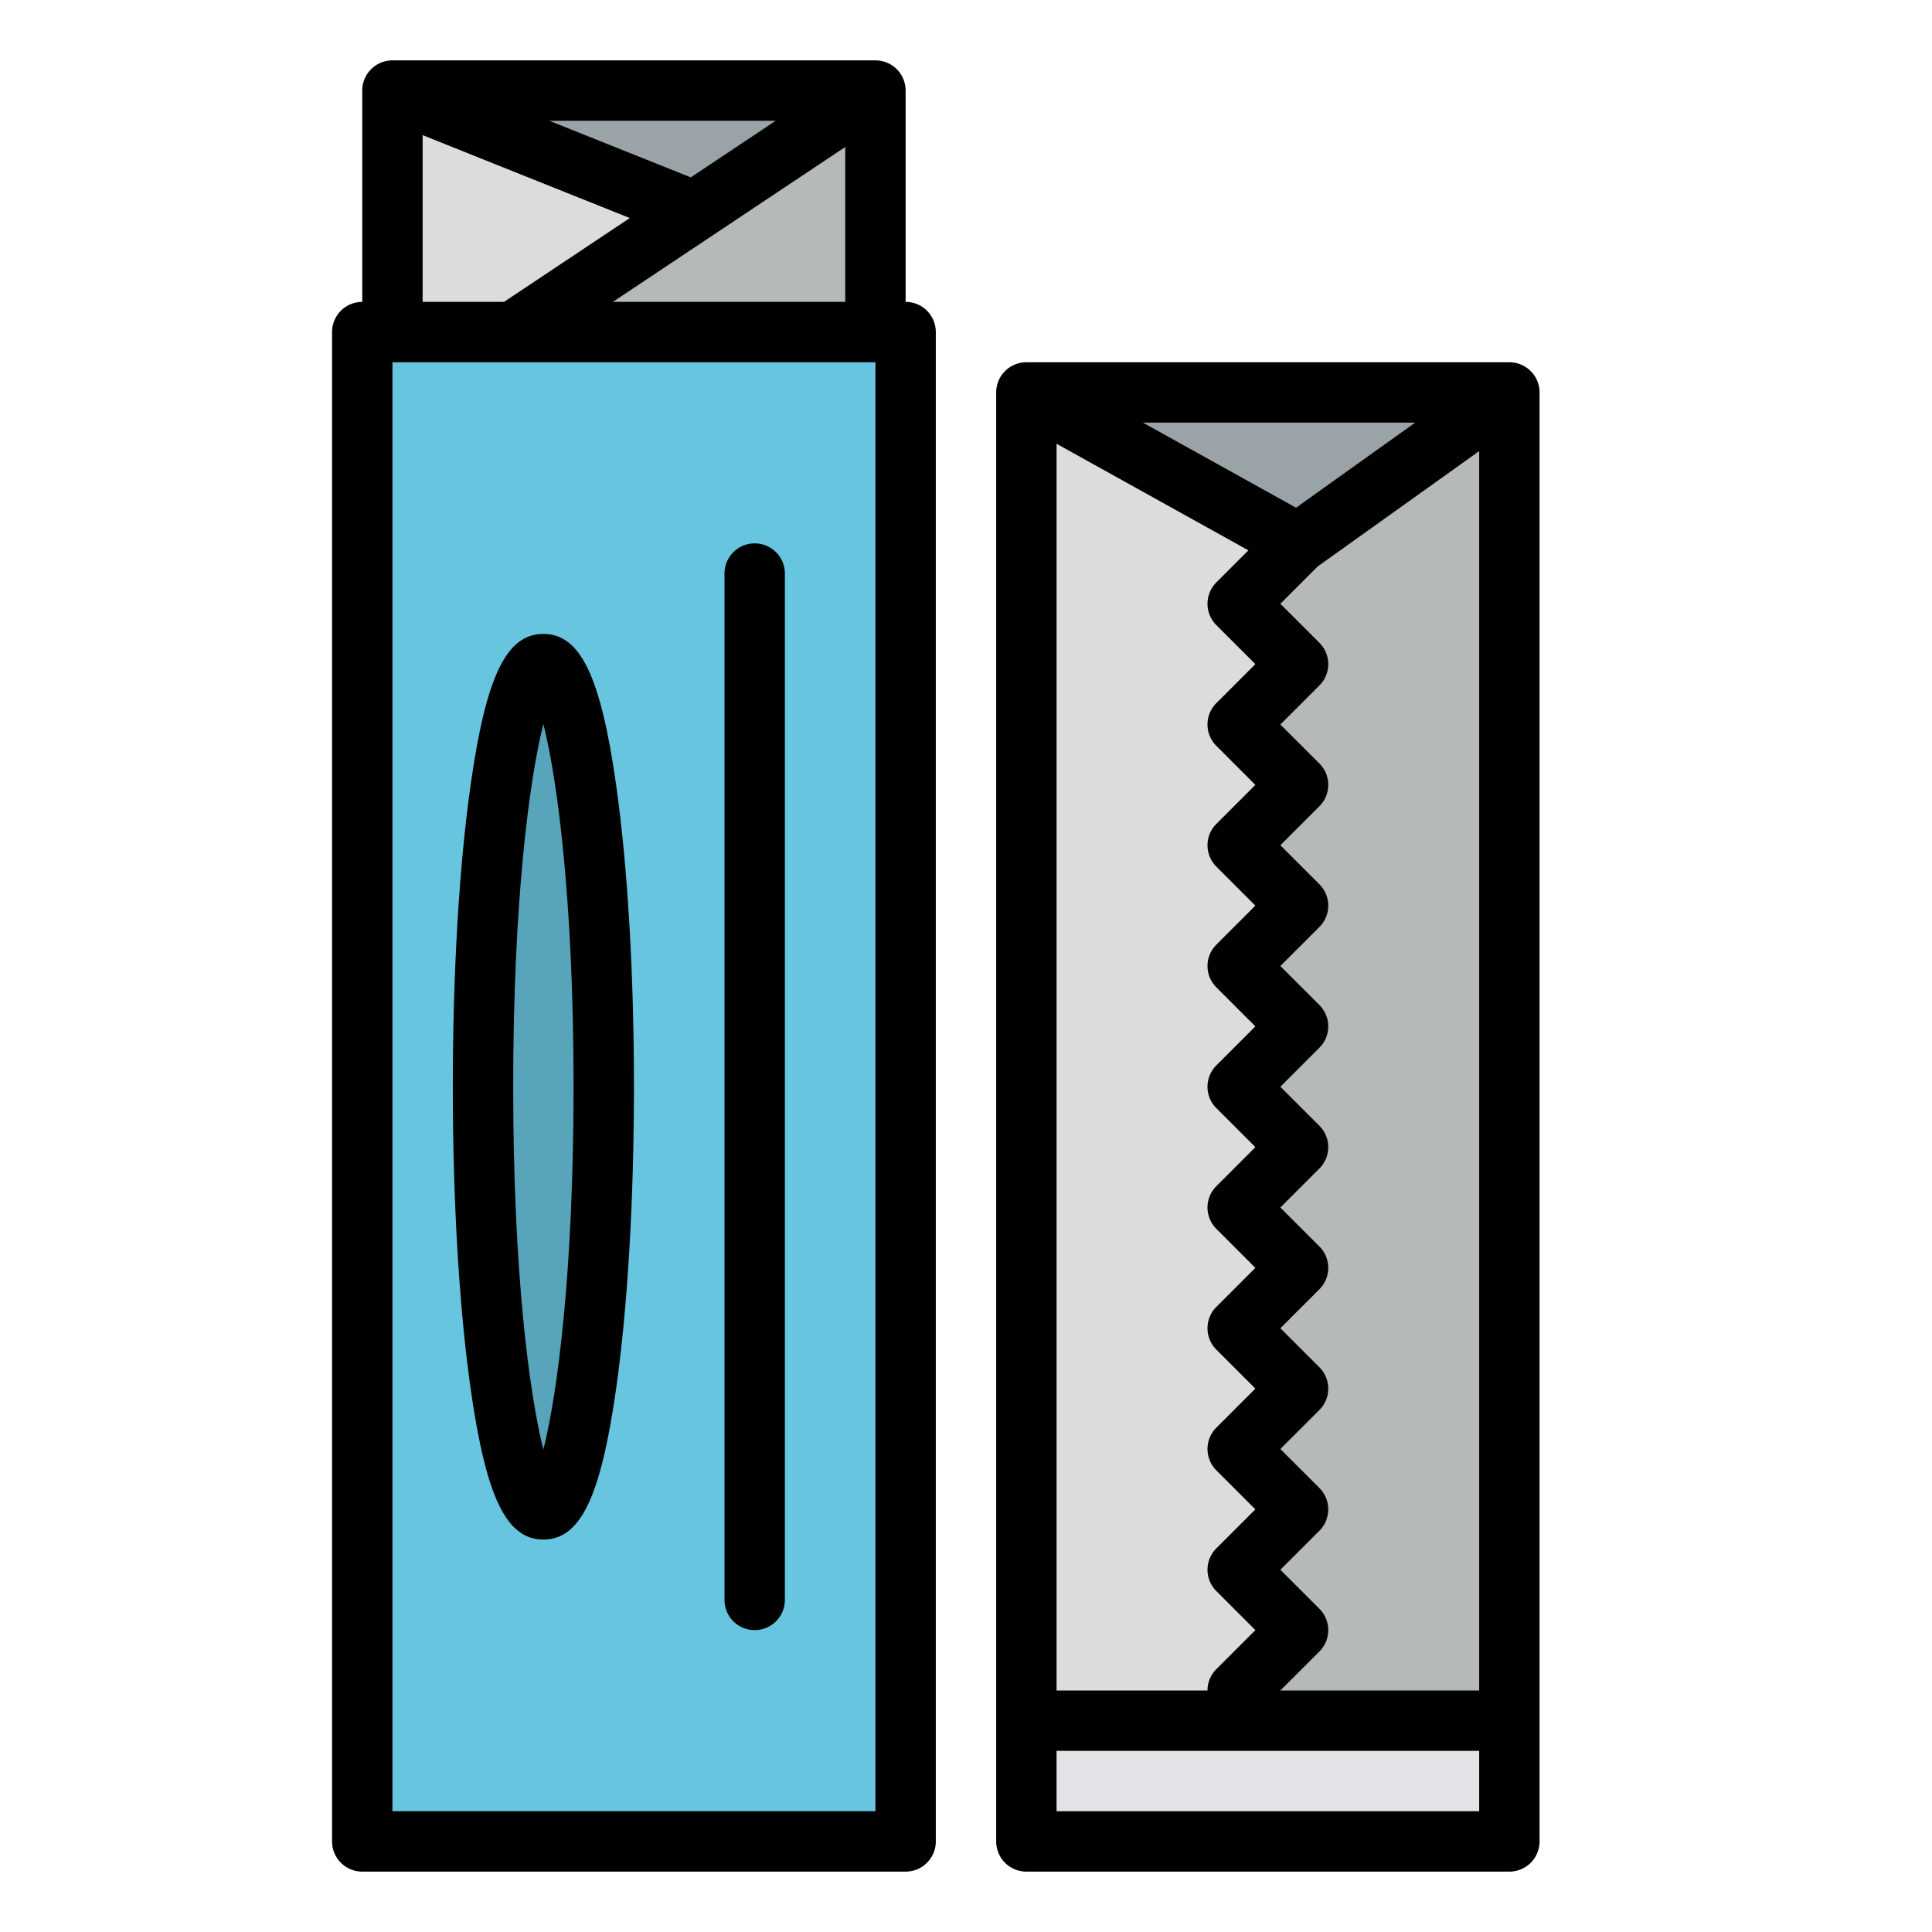<svg id="Filled" height="512" viewBox="0 0 512 512" width="512" xmlns="http://www.w3.org/2000/svg"><path d="m96 88h144v400h-144z" fill="#67c5e0"/><path d="m272 104h128v384h-128z" fill="#9aa3a8"/><path d="m104 24h128v64h-128z" fill="#9aa3a8"/><path d="m104 24 88 32 8 32h-96z" fill="#dadcde"/><path d="m400 104-56 40h-72v344h128z" fill="#b6b9ba"/><ellipse cx="144" cy="288" fill="#57a4bb" rx="16" ry="112"/><path d="m272 104 72 40-16 16 16 16-16 16 16 16-16 16 16 16-16 16 16 16-16 16 16 16-16 16 16 16-16 16 16 16-16 16 16 16-16 16 16 16-16 16 16 16-24 24h-48z" fill="#dadcde"/><path d="m136 88h96v-64z" fill="#b6b9ba"/><path d="m272 456h128v32h-128z" fill="#e1e3e6"/><path d="m408 488v-384a8 8 0 0 0 -8-8h-128a8 8 0 0 0 -8 8v384a8 8 0 0 0 8 8h128a8 8 0 0 0 8-8zm-32.963-376-31.572 22.551-40.593-22.551zm-95.037 5.6 50.844 28.247-8.5 8.5a8 8 0 0 0 0 11.314l10.343 10.339-10.344 10.343a8 8 0 0 0 0 11.314l10.344 10.343-10.344 10.343a8 8 0 0 0 0 11.314l10.344 10.343-10.344 10.343a8 8 0 0 0 0 11.314l10.344 10.343-10.344 10.343a8 8 0 0 0 0 11.314l10.344 10.343-10.344 10.343a8 8 0 0 0 0 11.314l10.344 10.343-10.344 10.343a8 8 0 0 0 0 11.314l10.344 10.343-10.344 10.343a8 8 0 0 0 0 11.314l10.344 10.343-10.344 10.343a8 8 0 0 0 0 11.314l10.344 10.343-10.344 10.343a7.976 7.976 0 0 0 -2.343 5.657h-40zm112 362.4h-112v-16h112zm0-32h-52.687l10.344-10.343a8 8 0 0 0 0-11.314l-10.344-10.343 10.344-10.343a8 8 0 0 0 0-11.314l-10.344-10.343 10.344-10.343a8 8 0 0 0 0-11.314l-10.344-10.343 10.344-10.343a8 8 0 0 0 0-11.314l-10.344-10.343 10.344-10.343a8 8 0 0 0 0-11.314l-10.344-10.343 10.344-10.343a8 8 0 0 0 0-11.314l-10.344-10.343 10.344-10.343a8 8 0 0 0 0-11.314l-10.344-10.343 10.344-10.343a8 8 0 0 0 0-11.314l-10.344-10.343 10.344-10.343a8 8 0 0 0 0-11.314l-10.344-10.343 9.88-9.878 42.807-30.577z"/><path d="m232 16h-128a8 8 0 0 0 -8 8v56a8 8 0 0 0 -8 8v400a8 8 0 0 0 8 8h144a8 8 0 0 0 8-8v-400a8 8 0 0 0 -8-8v-56a8 8 0 0 0 -8-8zm-26.422 16-22.514 15.01-37.524-15.01zm18.422 6.948v41.052h-61.578l26.006-17.337.011-.008zm-112-3.132 54.909 21.964-33.331 22.22h-21.578zm120 444.184h-128v-384h128z"/><path d="m144 408c9.763 0 15.155-11.123 19.233-39.673 3.075-21.516 4.767-50.044 4.767-80.327s-1.692-58.811-4.767-80.327c-4.078-28.55-9.47-39.673-19.233-39.673s-15.155 11.123-19.233 39.673c-3.075 21.516-4.767 50.044-4.767 80.327s1.692 58.811 4.767 80.327c4.078 28.55 9.47 39.673 19.233 39.673zm0-216.141c3.784 14.975 8 47.271 8 96.141s-4.216 81.166-8 96.141c-3.784-14.975-8-47.271-8-96.141s4.216-81.166 8-96.141z"/><path d="m200 432a8 8 0 0 0 8-8v-272a8 8 0 0 0 -16 0v272a8 8 0 0 0 8 8z"/></svg>